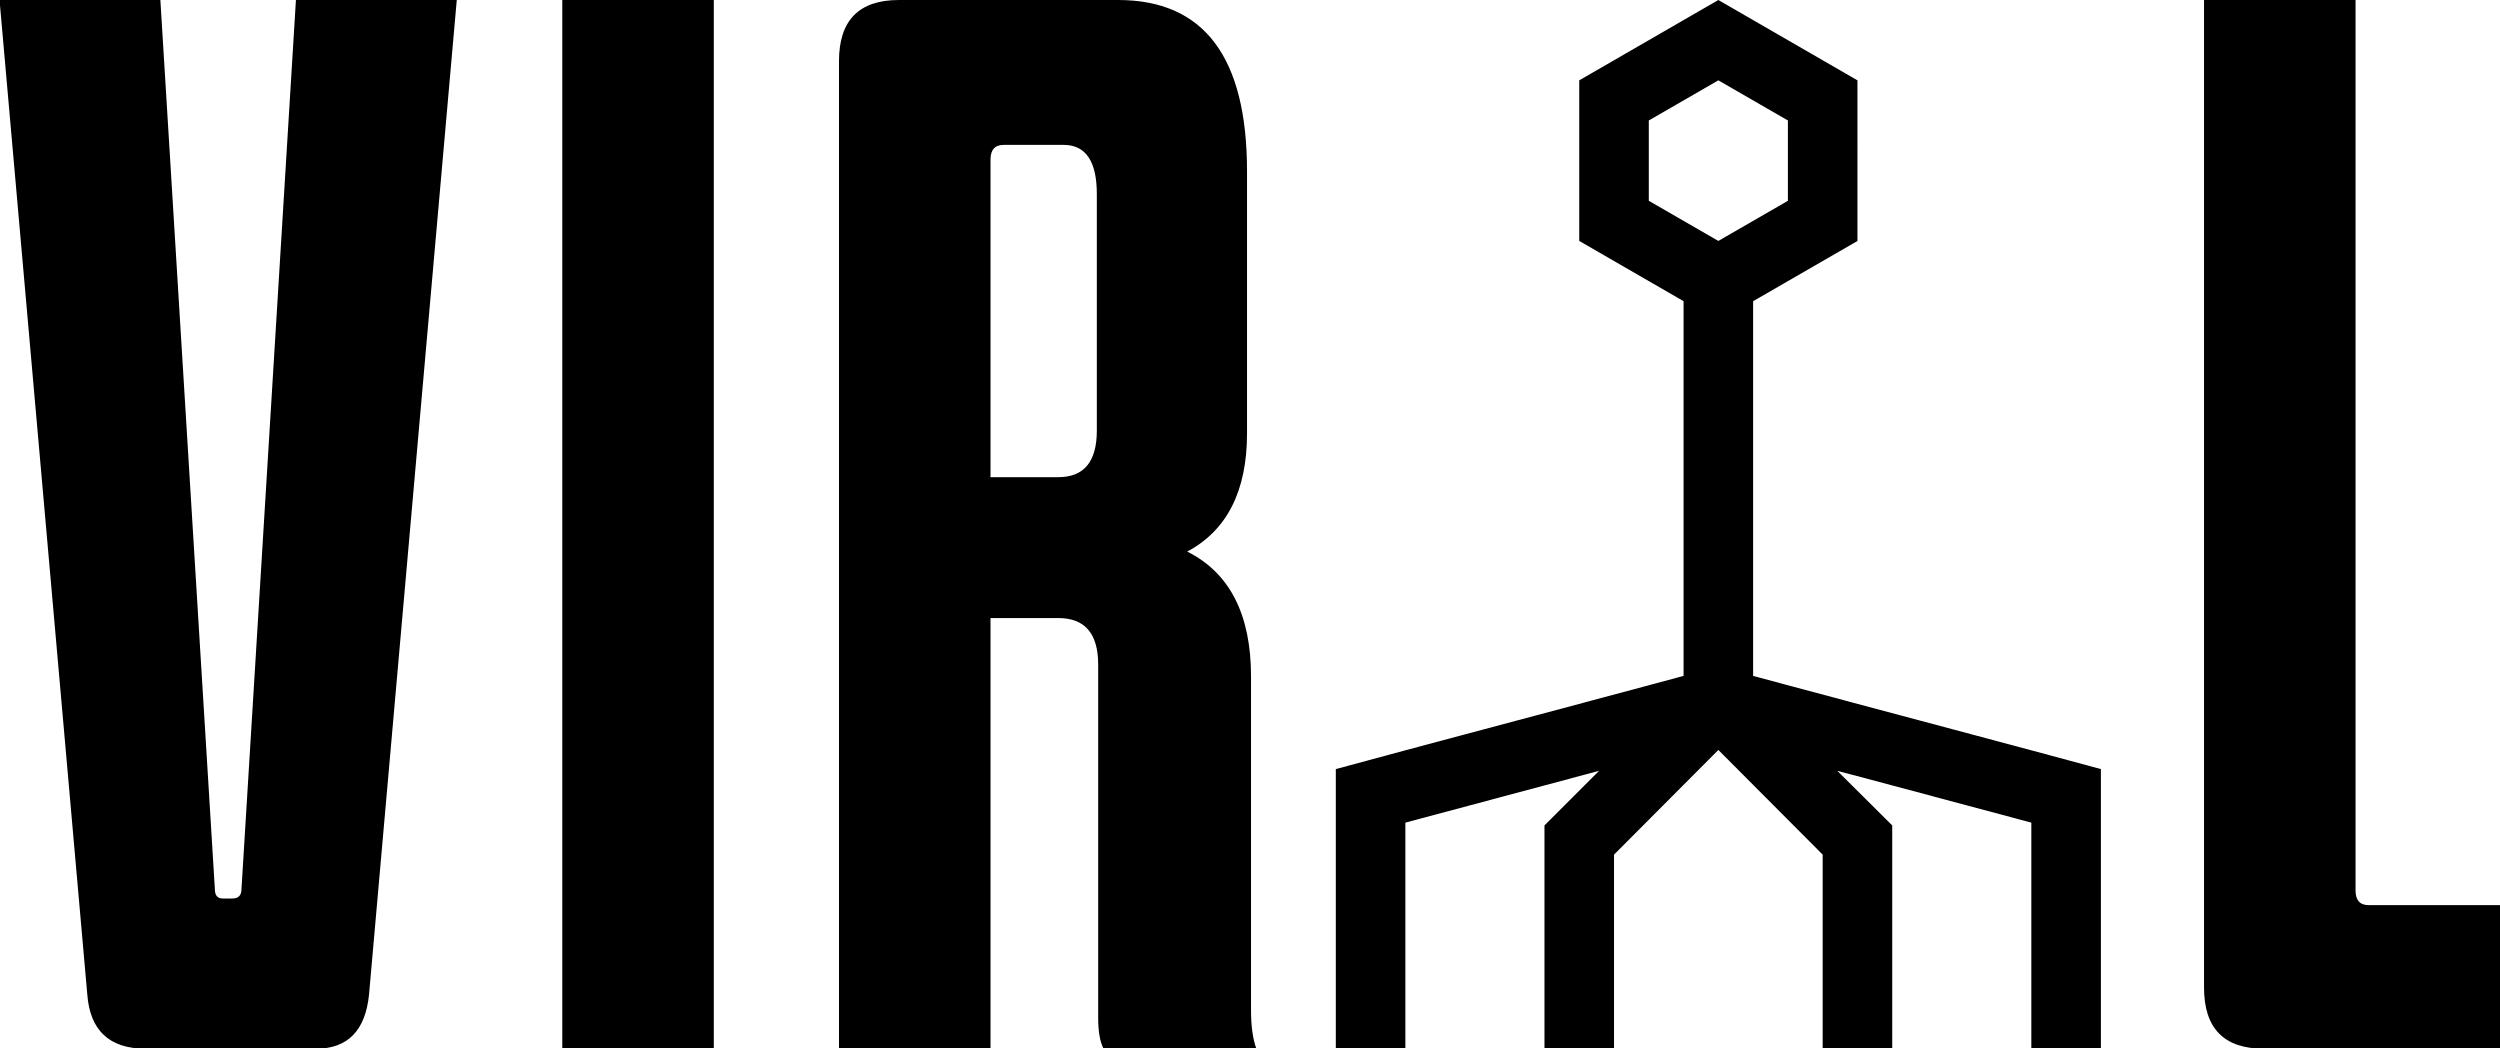 <?xml version="1.0" encoding="UTF-8" standalone="no"?>
<!-- Created with Inkscape (http://www.inkscape.org/) -->

<svg
   width="19.913mm"
   height="8.35mm"
   viewBox="0 0 19.913 8.35"
   version="1.1"
   id="svg5"
   inkscape:version="1.1 (c4e8f9e, 2021-05-24)"
   sodipodi:docname="logo.svg"
   xmlns:inkscape="http://www.inkscape.org/namespaces/inkscape"
   xmlns:sodipodi="http://sodipodi.sourceforge.net/DTD/sodipodi-0.dtd"
   xmlns="http://www.w3.org/2000/svg"
   xmlns:svg="http://www.w3.org/2000/svg">
  <sodipodi:namedview
     id="namedview7"
     pagecolor="#ffffff"
     bordercolor="#999999"
     borderopacity="1"
     inkscape:pageshadow="0"
     inkscape:pageopacity="0"
     inkscape:pagecheckerboard="0"
     inkscape:document-units="px"
     showgrid="false"
     units="mm"
     fit-margin-top="0"
     fit-margin-left="0"
     fit-margin-right="0"
     fit-margin-bottom="0"
     width="24.668mm"
     inkscape:zoom="3.5572732"
     inkscape:cx="43.432144"
     inkscape:cy="81.242003"
     inkscape:window-width="1680"
     inkscape:window-height="1022"
     inkscape:window-x="0"
     inkscape:window-y="28"
     inkscape:window-maximized="0"
     inkscape:current-layer="layer3" />
  <defs
     id="defs2" />
  <g
     inkscape:label="Layer 1"
     inkscape:groupmode="layer"
     id="layer1"
     transform="translate(-0.848,-0.617)"
     style="display:inline">
    <g
       aria-label="VIRAL"
       id="text1243"
       style="font-weight:bold;font-stretch:semi-condensed;font-size:10.583px;line-height:1.25;font-family:Bitcrusher;-inkscape-font-specification:'Bitcrusher, Bold Semi-Condensed';letter-spacing:0.529px;stroke-width:0.265" />
  </g>
  <g
     inkscape:groupmode="layer"
     id="layer3"
     inkscape:label="Layer 3">
    <g
       id="g3686"
       transform="matrix(0.277,0,0,0.277,9.255,-0.234)">
      <g
         id="g3630" />
      <g
         id="g3636">
        <g
           id="g3634" />
      </g>
      <g
         id="g3642">
        <g
           id="g3640" />
      </g>
      <g
         id="g3648">
        <g
           id="g3646" />
      </g>
      <g
         id="g3654">
        <g
           id="g3652" />
      </g>
      <g
         id="g3660">
        <g
           id="g3658" />
      </g>
      <g
         id="g3666">
        <g
           id="g3664" />
      </g>
      <g
         id="g3672">
        <g
           id="g3670" />
      </g>
      <g
         id="g3678">
        <g
           id="g3676" />
      </g>
      <g
         id="g3684">
        <g
           id="g3682">
          <path
             id="polygon3680"
             d="M 7,31 H 5 v -8.04 l 2,-0.54 z m 20,0 h -2 v -8.58 l 2,0.54 z M 12.13,21.05 14.11,20.52 15,20.28 v -0.53 l 0.66,0.17 0.33,0.09 H 16 l 0.58,0.16 0.42,0.11 0.89,0.24 1.98,0.53 5.13,1.37 2,0.54 V 24 L 26.74,24.97 25,24.5 21,23.43 19.42,23.01 19.4,23 16.26,22.16 16,22.09 15.67,22 15.56,21.97 15,21.82 14.03,21.56 Z M 17.97,21.56 17,21.82 16.44,21.97 16.33,22 16,22.09 15.75,22.16 H 15.74 L 12.6,23 12.58,23.01 H 12.57 L 11,23.43 7,24.5 5.26,24.97 5,24 v -1.04 l 2,-0.54 5.13,-1.37 1.98,-0.53 0.89,-0.24 0.42,-0.11 0.57,-0.16 H 16 l 0.33,-0.09 h 0.01 L 17,19.75 v 0.53 l 0.89,0.24 1.98,0.53 z m 1.45,1.45 1.58,1.57 V 31 h -2 v -8 h 2 v 0.43 z m -3.08,-3.09 0.24,0.25 0.42,0.42 0.41,0.41 0.56,0.56 1.45,1.44 v 0.01 L 21,24.58 V 26 L 20.29,26.71 19,25.42 16,22.41 15.75,22.16 H 15.74 L 15.59,22 14.11,20.52 15,20.28 v -1.01 l 0.34,-0.34 0.99,0.99 z M 13,31 H 11 V 24.58 L 12.57,23.01 11,23.43 V 23 h 2 z m 2,-10.41 0.42,-0.42 0.24,-0.25 0.34,-0.33 0.66,-0.66 0.34,0.34 v 1.01 L 17.89,20.52 16.41,22 16.26,22.16 16,22.41 13,25.42 11.71,26.71 11,26 v -1.42 l 1.57,-1.57 h 0.01 V 23 L 14.03,21.56 14.59,21 Z M 15,9 h 2 v 13 h -2 z m 1,1.083 -4,-2.31 V 3.155 l 4,-2.31 4,2.31 V 7.774 Z M 14,6.619 16,7.773 18,6.619 V 4.309 L 16,3.155 14,4.309 Z m 24.489,24.382 h -6.803 q -1.72,0 -1.72,-1.758 V 0.845 h 4.357 V 26.453 q 0,0.42 0.382,0.42 h 3.784 z M 2.562,29.892 q 0,0.688 0.153,1.108 H -1.68 Q -1.833,30.695 -1.833,30.122 V 19.955 q 0,-1.338 -1.147,-1.338 H -4.929 V 31.001 H -9.286 V 2.603 q 0,-1.758 1.72,-1.758 h 6.306 q 3.707,0 3.707,4.93 v 7.529 q 0,2.484 -1.72,3.402 1.835,0.917 1.835,3.593 z M -2.98,14.566 q 1.108,0 1.108,-1.338 V 6.425 q 0,-1.414 -0.956,-1.414 H -4.547 q -0.382,0 -0.382,0.42 V 14.566 Z M -12.886,31.001 h -4.357 V 0.845 h 4.357 z m -9.913,-1.567 q -0.153,1.567 -1.529,1.567 h -4.892 q -1.567,0 -1.682,-1.567 L -33.425,0.845 h 4.625 l 1.567,25.569 q 0,0.268 0.229,0.268 h 0.268 q 0.268,0 0.268,-0.268 L -24.902,0.845 h 4.625 z" />
        </g>
      </g>
    </g>
  </g>
</svg>
